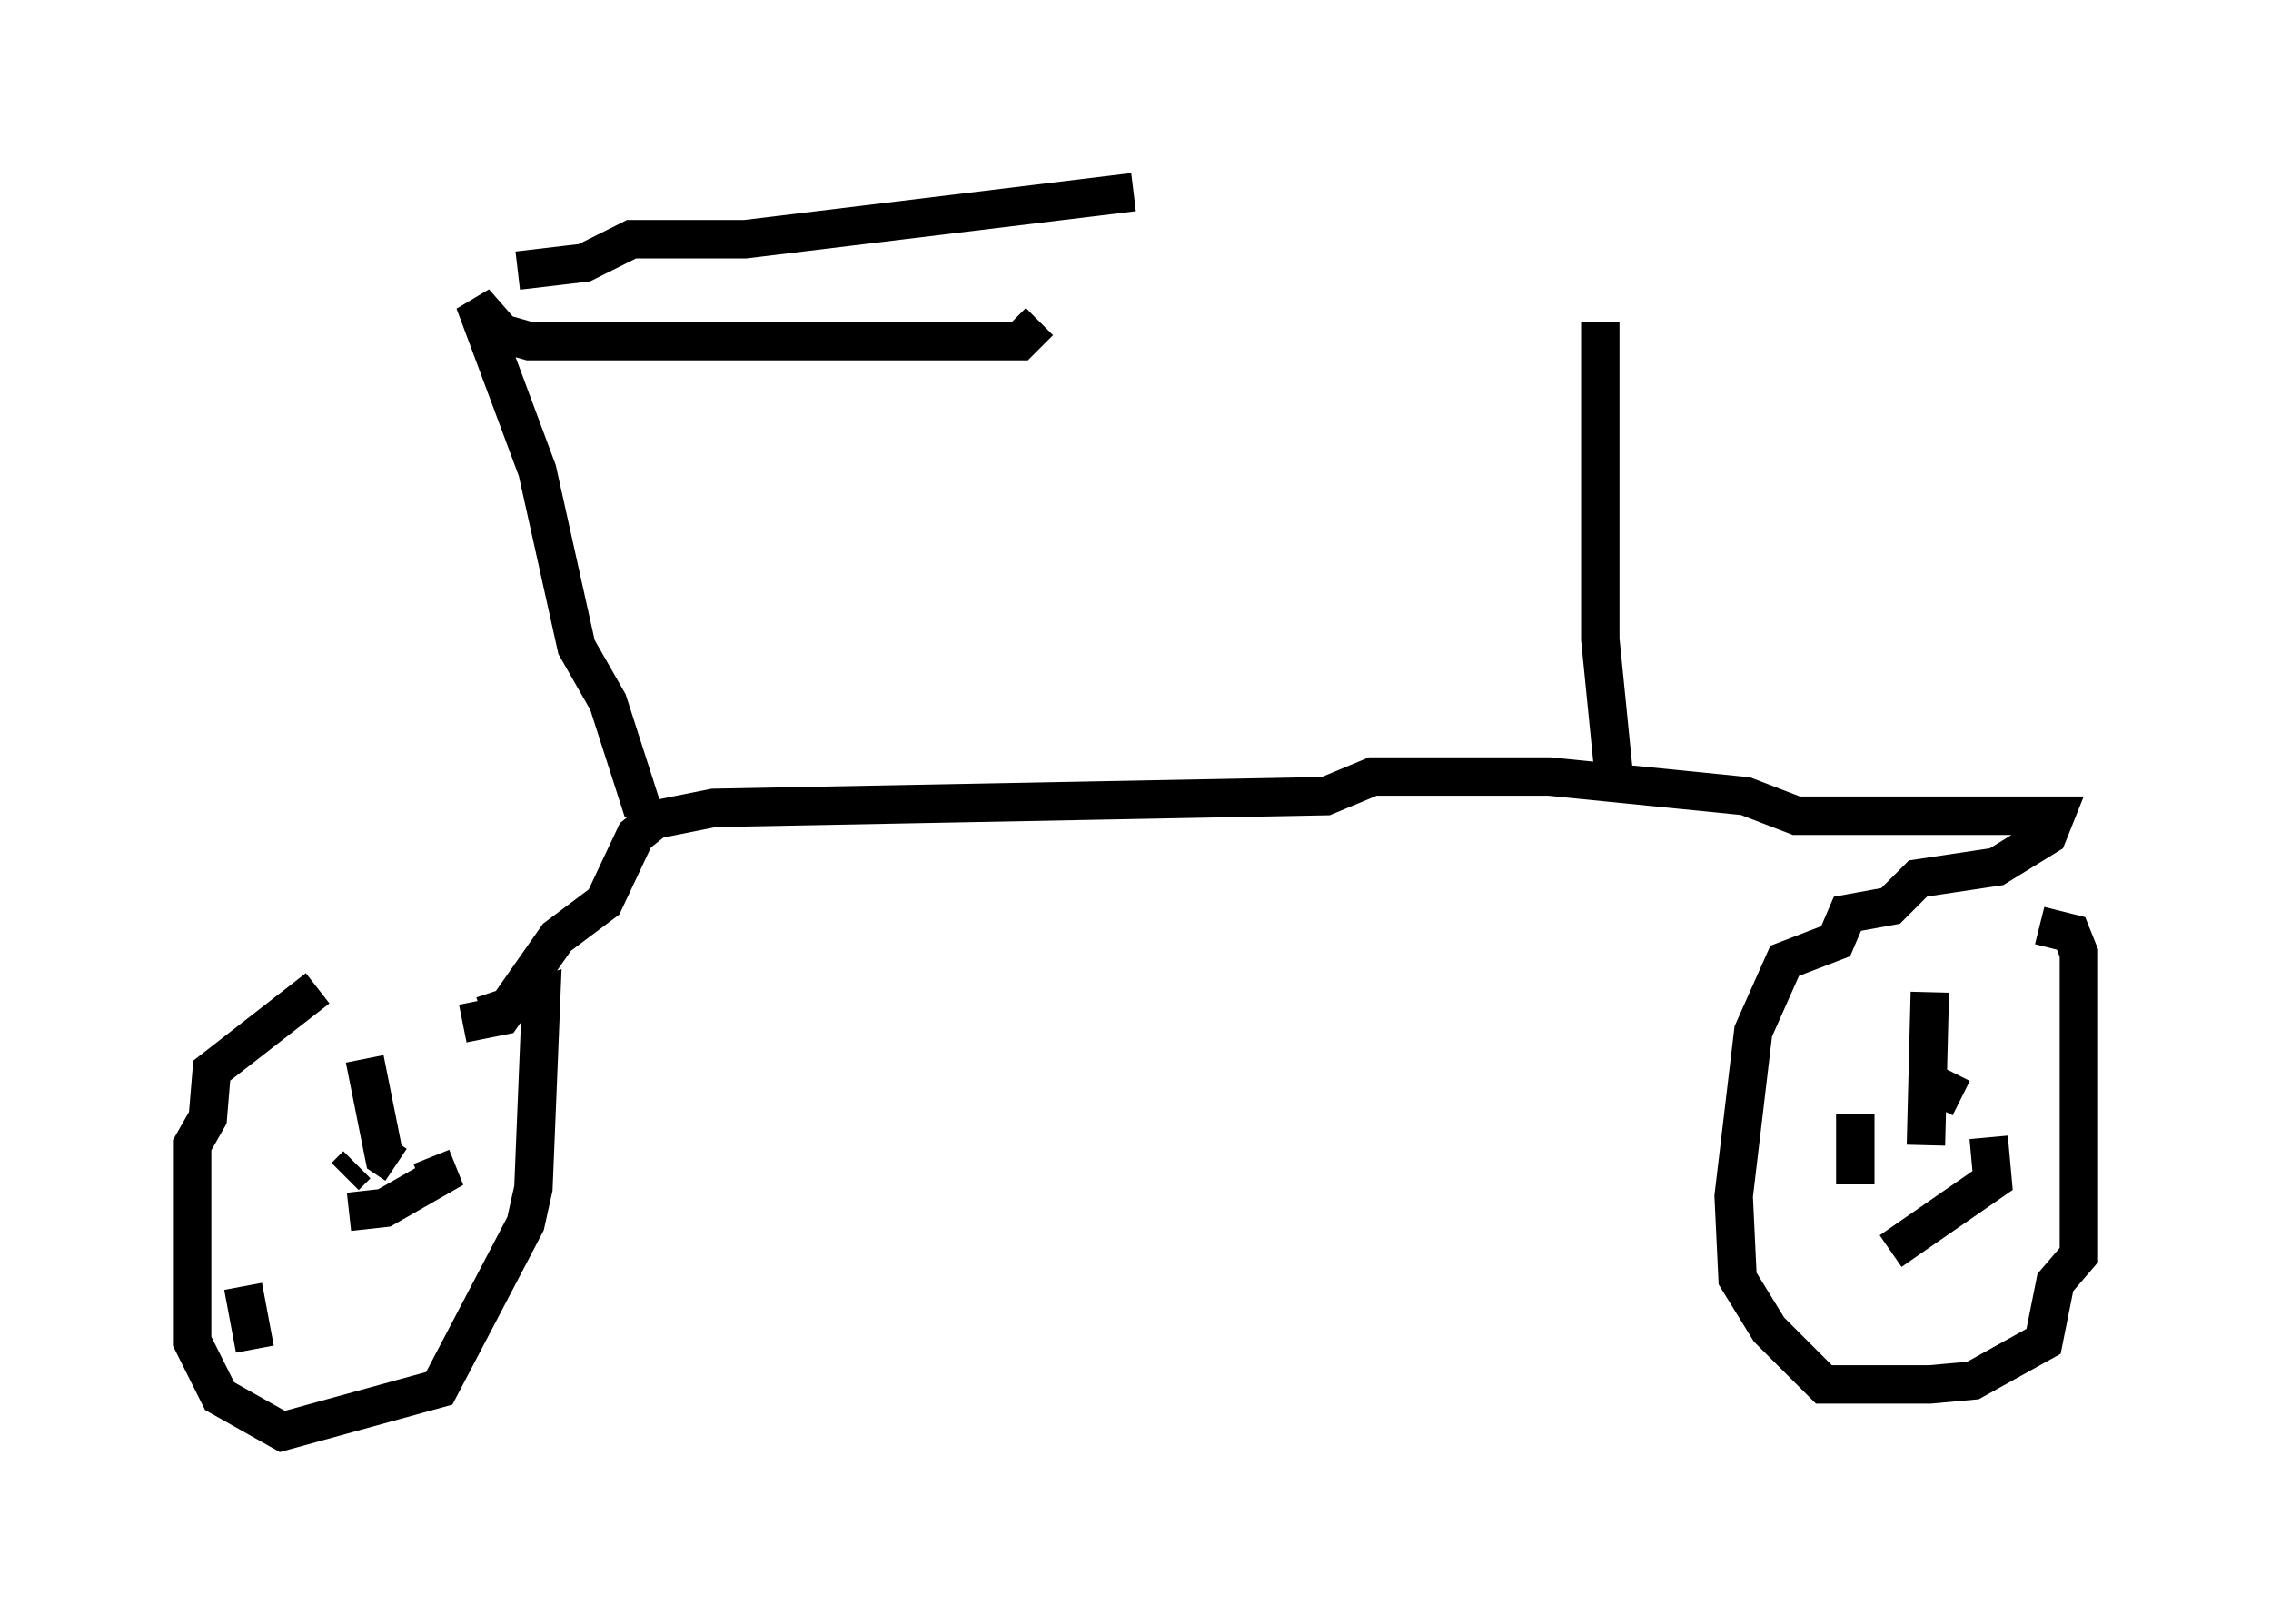 <?xml version="1.0" encoding="utf-8" ?>
<svg baseProfile="full" height="42.259" version="1.1" width="59.103" xmlns="http://www.w3.org/2000/svg" xmlns:ev="http://www.w3.org/2001/xml-events" xmlns:xlink="http://www.w3.org/1999/xlink"><defs /><rect fill="white" height="42.259" width="59.103" x="0" y="0" /><path d="M11.125, 25.417 m-2.858, 0.306 l-2.756, 2.144 -0.102, 1.225 l-0.408, 0.715 0.0, 5.104 l0.715, 1.429 1.633, 0.919 l4.083, -1.123 2.246, -4.288 l0.204, -0.919 0.204, -5.002 l-1.531, 0.51 m-3.471, 4.594 l0.0, 0.0 m-0.102, -1.633 l0.0, 0.0 m0.0, 1.225 l0.306, -0.306 m0.204, -2.756 l0.51, 2.552 0.306, 0.204 m0.919, -0.204 l0.204, 0.51 -1.429, 0.817 l-0.919, 0.102 m-2.45, 3.573 l-0.306, -1.633 m5.717, -6.84 l1.021, -0.204 1.429, -2.042 l1.225, -0.919 0.817, -1.735 l0.51, -0.408 1.531, -0.306 l15.925, -0.306 1.225, -0.51 l4.594, 0.0 5.104, 0.51 l1.327, 0.51 6.738, 0.0 l-0.204, 0.51 -1.327, 0.817 l-2.042, 0.306 -0.715, 0.715 l-1.123, 0.204 -0.306, 0.715 l-1.327, 0.51 -0.817, 1.838 l-0.51, 4.288 0.102, 2.144 l0.817, 1.327 1.429, 1.429 l2.756, 0.0 1.123, -0.102 l1.838, -1.021 0.306, -1.531 l0.613, -0.715 0.0, -7.861 l-0.204, -0.51 -0.817, -0.204 m-2.858, 4.083 l0.817, 0.408 m-0.817, -2.756 l-0.102, 3.981 m1.633, -0.204 l0.102, 1.123 -2.654, 1.838 m-0.919, -1.735 l0.0, -1.838 m-31.544, -7.861 l-0.919, -2.858 -0.817, -1.429 l-1.021, -4.594 -1.633, -4.39 l0.715, 0.817 0.715, 0.204 l12.761, 0.0 0.51, -0.51 m-13.577, -1.327 l1.735, -0.204 1.225, -0.613 l2.96, 0.0 10.106, -1.225 m12.556, 15.721 l-0.408, -4.083 0.0, -8.269 " fill="none" stroke="black" stroke-width="1" /></svg>